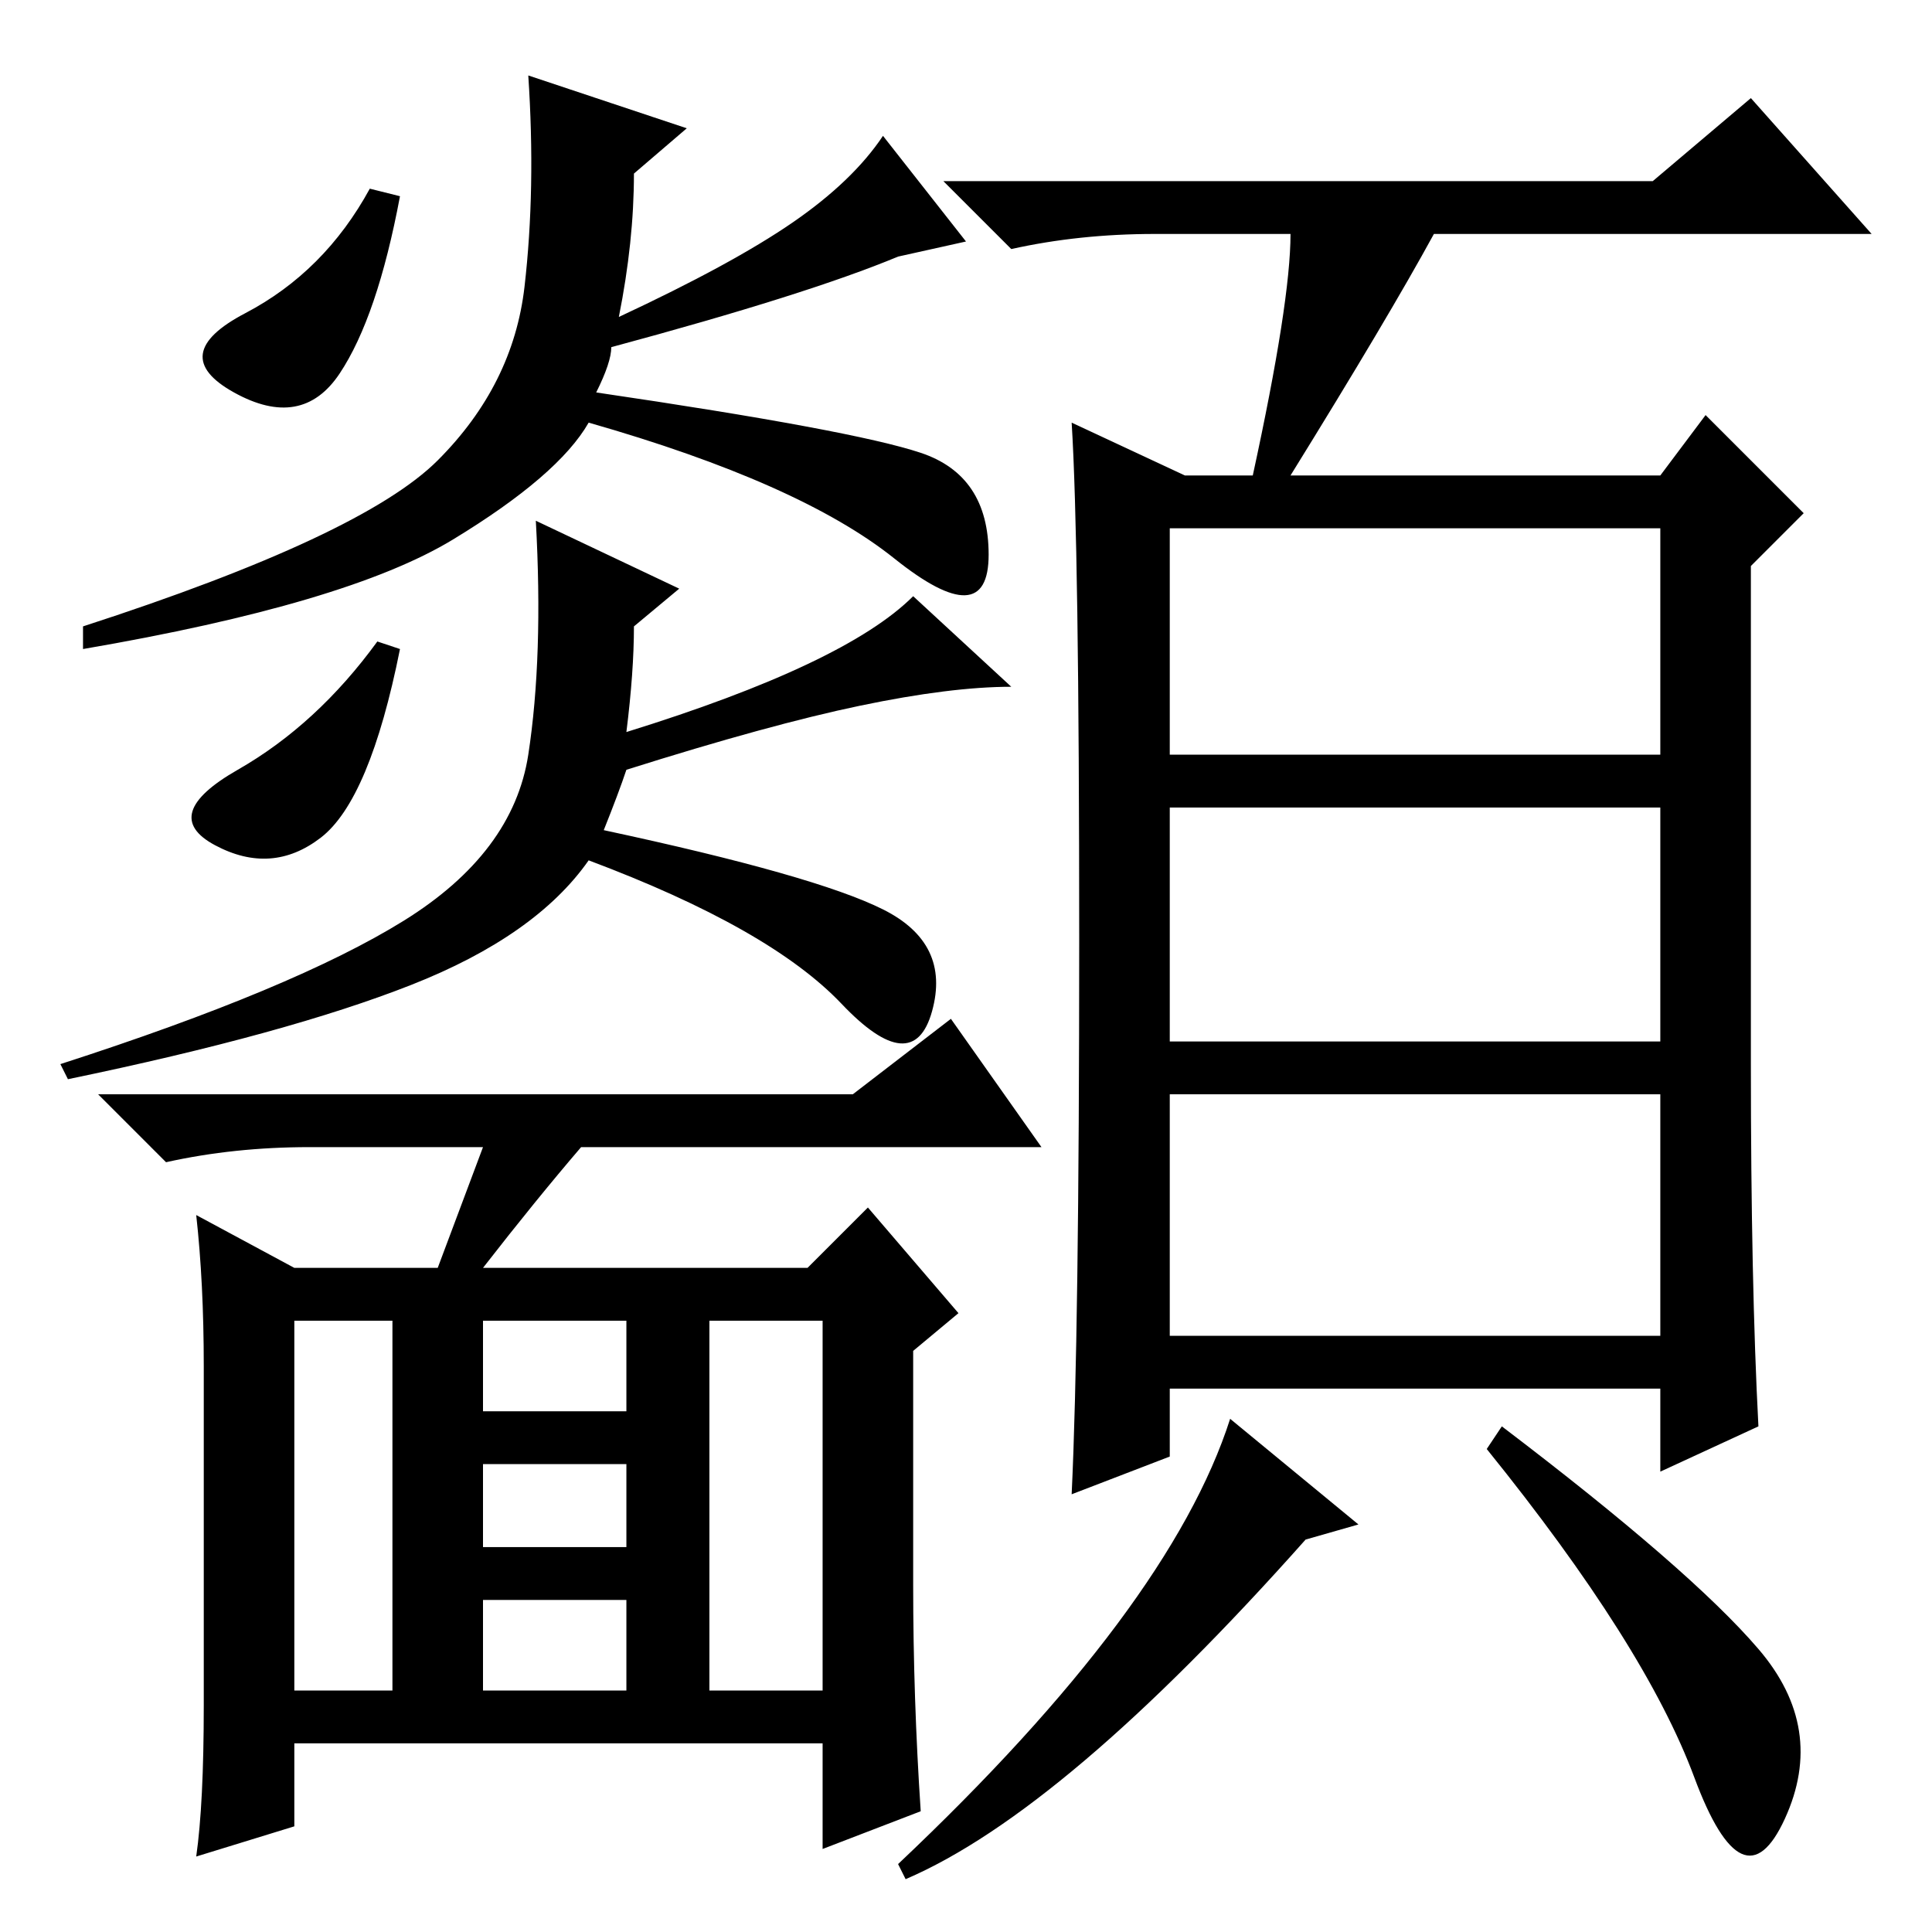 <?xml version="1.0" standalone="no"?>
<!DOCTYPE svg PUBLIC "-//W3C//DTD SVG 1.1//EN" "http://www.w3.org/Graphics/SVG/1.1/DTD/svg11.dtd" >
<svg xmlns="http://www.w3.org/2000/svg" xmlns:xlink="http://www.w3.org/1999/xlink" version="1.1" viewBox="0 -36 256 256">
  <g transform="matrix(1 0 0 -1 0 220)">
   <path fill="currentColor"
d="M155 156h65v30h-65v-30zM155 118h65v31h-65v-31zM155 79h65v32h-65v-32zM171 225h-18q-10 0 -19 -2l-9 9h94l13 11l16 -18h-58q-6 -11 -19 -32h49l6 8l13 -13l-7 -7v-66q0 -29 1 -48l-13 -6v11h-65v-9l-13 -5q1 21 1 73.5t-1 68.5l15 -7h9q5 23 5 32zM120 7l-1 2
q36 34 44 59l17 -14l-7 -2q-32 -36 -53 -45zM233 37.5q9 -10.5 3.5 -22.5t-12 5.5t-27.5 43.5l2 3q25 -19 34 -29.5zM53 230q-3 -16 -8 -23.5t-14 -2.5t1.5 10.5t16.5 16.5zM82 214q15 7 23 12.5t12 11.5l11 -14l-9 -2q-12 -5 -38 -12q0 -2 -2 -6q34 -5 43 -8t9 -13.5
t-12.5 -0.5t-40.5 18q-4 -7 -18 -15.5t-49 -14.5v3q37 12 47 22t11.5 23t0.5 28l21 -7l-7 -6q0 -9 -2 -19zM53 170q-4 -20 -10.5 -25t-14 -1t3 10t18.5 17zM83 159q29 9 38 18l13 -12q-8 0 -20 -2.5t-31 -8.5q-1 -3 -3 -8q28 -6 37 -10.5t6.5 -13.5t-12 1t-33.5 19
q-7 -10 -23.5 -16.5t-45.5 -12.5l-1 2q31 10 45.5 19t16.5 22t1 31l19 -9l-6 -5q0 -6 -1 -14zM113 111l13 10l12 -17h-61q-6 -7 -13 -16h43l8 8l12 -14l-6 -5v-31q0 -15 1 -30l-13 -5v14h-70v-11l-13 -4q1 7 1 20v45q0 11 -1 20l13 -7h19l6 16h-23q-10 0 -19 -2l-9 9h100z
M39 81v-49h13v49h-13zM64 32h19v12h-19v-12zM64 51h19v11h-19v-11zM83 69v12h-19v-12h19zM94 32h15v49h-15v-49z" />
  </g>

</svg>
